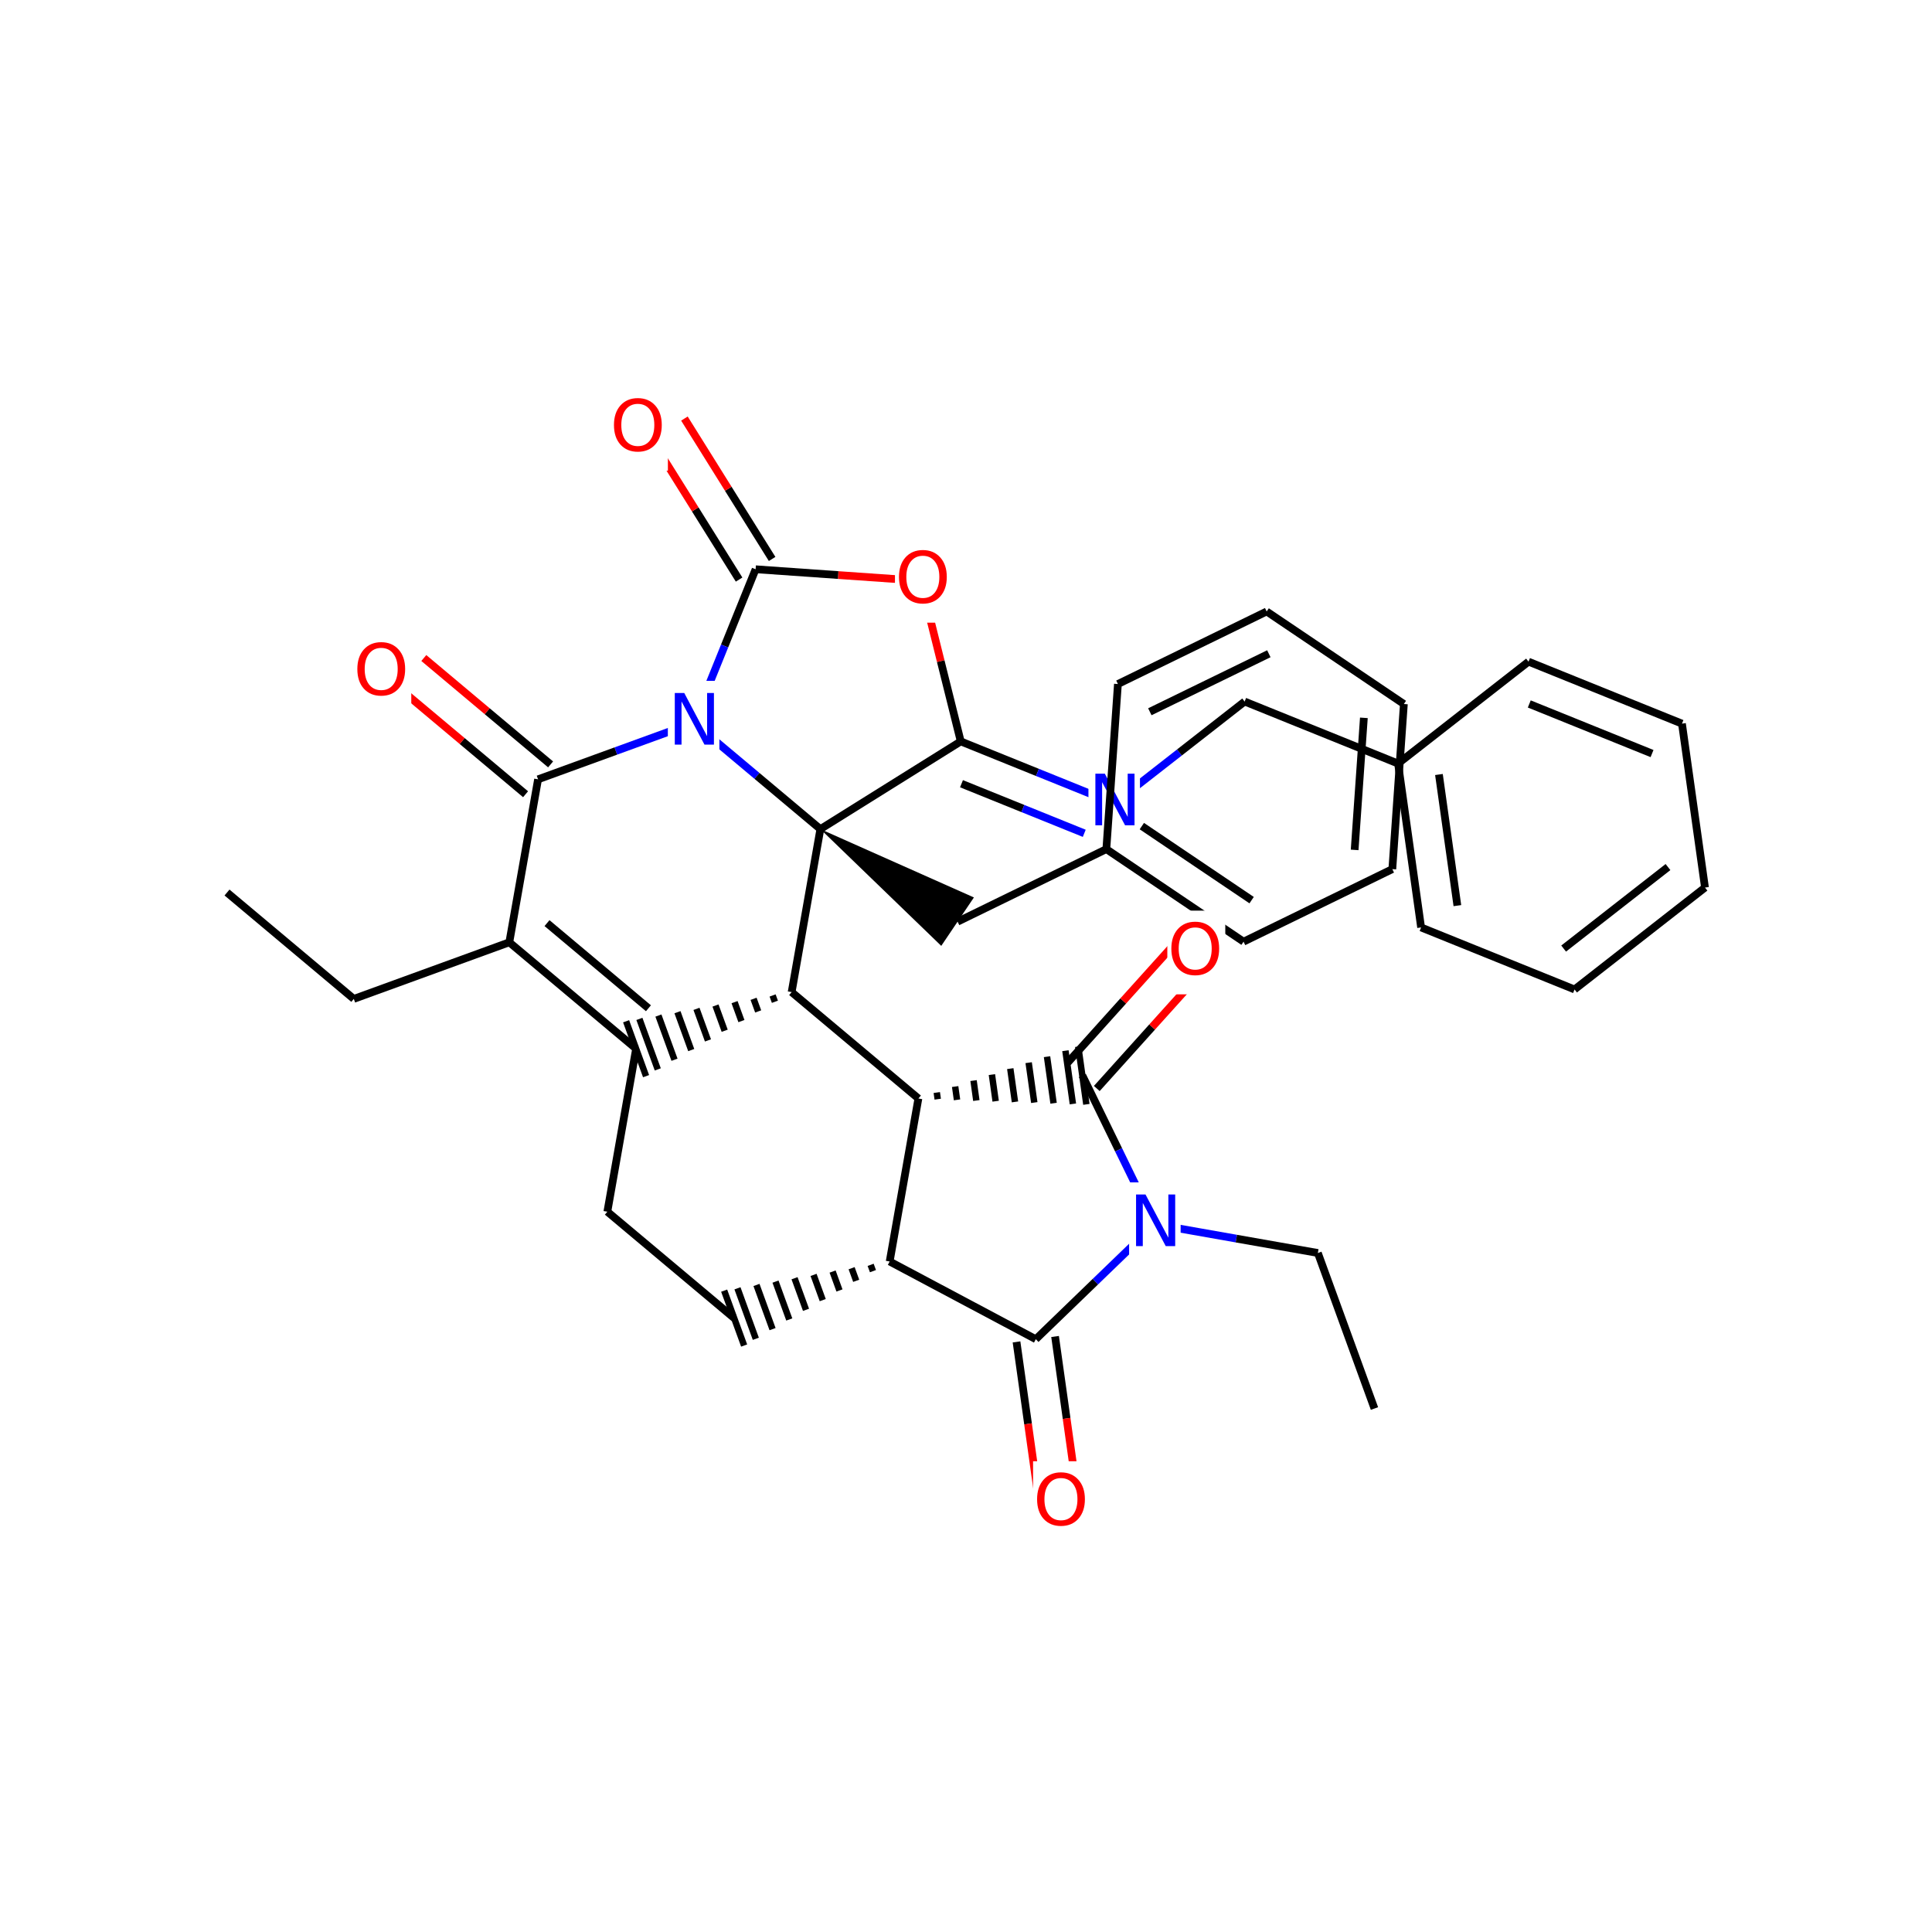 <svg xmlns="http://www.w3.org/2000/svg" xmlns:xlink="http://www.w3.org/1999/xlink" width="300pt" height="300pt" viewBox="0 0 300 300"><defs><symbol overflow="visible"><path d="M.547 1.938V-7.75h5.5v9.688zm.625-.61h4.266v-8.47H1.171zm0 0"/></symbol><symbol overflow="visible" id="a"><path d="M1.078-8.016h1.47l3.546 6.704v-6.704h1.062V0H5.688L2.124-6.703V0H1.078zm0 0"/></symbol><symbol overflow="visible" id="b"><path d="M4.328-7.28c-.78 0-1.406.296-1.875.89-.46.585-.687 1.382-.687 2.39 0 1.012.226 1.813.687 2.406.47.586 1.094.875 1.875.875.79 0 1.414-.288 1.875-.874.457-.593.688-1.394.688-2.406 0-1.008-.23-1.805-.687-2.39-.46-.594-1.086-.89-1.875-.89zm0-.892c1.125 0 2.024.383 2.703 1.14C7.708-6.28 8.048-5.27 8.048-4c0 1.262-.34 2.273-1.016 3.03C6.353-.22 5.454.157 4.33.157S2.3-.22 1.625-.97c-.668-.75-1-1.757-1-3.03 0-1.27.332-2.28 1-3.03.676-.76 1.578-1.142 2.703-1.142zm0 0"/></symbol></defs><g><path fill="#fff" d="M0 0h300v300H0z"/><path d="M35.25 138.59l19.688 16.52M54.938 155.11l24.148-8.79M79.086 146.32l19.687 16.524M84.94 143.34l15.75 13.22M83.55 121.012l-4.464 25.308M98.773 162.844l-4.464 25.308" stroke-width="1.2" stroke="#000" stroke-miterlimit="10" fill="none"/><path d="M122.926 154.055m-2.957.52l.358.98m-3.312-.46l.714 1.96m-3.668-1.442l1.067 2.942m-4.025-2.418l1.426 3.918m-4.378-3.4l1.782 4.9m-4.735-4.38l2.136 5.88m-5.094-5.36l2.496 6.86m-5.45-6.34l2.853 7.84m-4.917-7.473l3.1 8.523" stroke="#000" stroke-miterlimit="10" fill="none"/><path d="M94.31 188.152l19.686 16.52" stroke-width="1.2" stroke="#000" stroke-miterlimit="10" fill="none"/><path d="M138.148 195.883m-2.957.52l.36.98m-3.312-.457l.71 1.957m-3.663-1.438l1.067 2.938m-4.024-2.418l1.426 3.918m-4.38-3.4l1.782 4.904m-4.738-4.38l2.14 5.88m-5.093-5.36l2.496 6.86m-5.448-6.34l2.85 7.84m-4.917-7.477l3.102 8.524" stroke="#000" stroke-miterlimit="10" fill="none"/><path d="M138.148 195.883l4.46-25.31M160.84 207.95l-22.692-12.067M142.61 170.574l-19.684-16.52" stroke-width="1.2" stroke="#000" stroke-miterlimit="10" fill="none"/><path d="M142.61 170.574m3 .106l-.145-1.032m3.14 1.137l-.29-2.066m3.29 2.17l-.433-3.097m3.433 3.203l-.582-4.133m3.58 4.24l-.728-5.166m3.727 5.27l-.872-6.195m3.868 6.3l-1.016-7.23m4.016 7.336l-1.16-8.262m3.253 8.332l-1.26-8.98" stroke="#000" stroke-miterlimit="10" fill="none"/><path d="M122.926 154.055l4.46-25.313M127.387 128.742l21.797-13.617" stroke-width="1.2" stroke="#000" stroke-miterlimit="10" fill="none"/><path d="M127.387 128.742l18.77 18.133 5.073-7.52zm0 0"/><path d="M107.703 112.223l9.844 8.26" stroke-width="1.2" stroke="#00f" stroke-miterlimit="10" fill="none"/><path d="M117.547 120.484l9.84 8.258M149.184 115.125l11.914 4.816" stroke-width="1.2" stroke="#000" stroke-miterlimit="10" fill="none"/><path d="M161.098 119.94l11.914 4.814" stroke-width="1.2" stroke="#00f" stroke-miterlimit="10" fill="none"/><path d="M149.3 121.695l9.532 3.852" stroke-width="1.2" stroke="#000" stroke-miterlimit="10" fill="none"/><path d="M158.832 125.547l9.53 3.85" stroke-width="1.2" stroke="#00f" stroke-miterlimit="10" fill="none"/><path d="M149.184 115.125l-3.11-12.47" stroke-width="1.2" stroke="#000" stroke-miterlimit="10" fill="none"/><path d="M146.074 102.656l-3.105-12.47" stroke-width="1.2" stroke="#f00" stroke-miterlimit="10" fill="none"/><path d="M173.012 124.754l10.13-7.91" stroke-width="1.2" stroke="#00f" stroke-miterlimit="10" fill="none"/><path d="M183.14 116.844l10.126-7.91" stroke-width="1.2" stroke="#000" stroke-miterlimit="10" fill="none"/><path d="M169.012 118.254h8v13h-8zm0 0" fill="#fff"/><use xlink:href="#a" x="169.012" y="128.155" fill="#00f"/><path d="M193.266 108.934l23.828 9.63M217.094 118.563l3.574 25.45M223.438 120.266l2.863 20.36M237.348 102.742l-20.254 15.82M220.668 144.012l23.828 9.63M244.496 153.64l20.254-15.82M242.8 147.293l16.204-12.656M264.75 137.82l-3.574-25.453M261.176 112.367l-23.828-9.625M256.527 117.012l-19.062-7.703" stroke-width="1.2" stroke="#000" stroke-miterlimit="10" fill="none"/><path d="M142.97 90.188l-12.822-.895" stroke-width="1.2" stroke="#f00" stroke-miterlimit="10" fill="none"/><path d="M130.148 89.293l-12.816-.898" stroke-width="1.2" stroke="#000" stroke-miterlimit="10" fill="none"/><path d="M138.97 83.688h9v13h-9zm0 0" fill="#fff"/><use xlink:href="#b" x="138.969" y="93.589" fill="#f00"/><path d="M119.895 86.793l-6.81-10.898" stroke-width="1.2" stroke="#000" stroke-miterlimit="10" fill="none"/><path d="M113.086 75.895l-6.81-10.9" stroke-width="1.2" stroke="#f00" stroke-miterlimit="10" fill="none"/><path d="M114.766 89.996l-6.81-10.898" stroke-width="1.2" stroke="#000" stroke-miterlimit="10" fill="none"/><path d="M107.957 79.098l-6.81-10.895" stroke-width="1.2" stroke="#f00" stroke-miterlimit="10" fill="none"/><path d="M117.332 88.395l-4.816 11.914" stroke-width="1.2" stroke="#000" stroke-miterlimit="10" fill="none"/><path d="M112.516 100.31l-4.813 11.913" stroke-width="1.2" stroke="#00f" stroke-miterlimit="10" fill="none"/><path d="M94.71 60.098h9v13h-9zm0 0" fill="#fff"/><use xlink:href="#b" x="94.711" y="69.999" fill="#f00"/><path d="M107.703 112.223l-12.078 4.394" stroke-width="1.2" stroke="#00f" stroke-miterlimit="10" fill="none"/><path d="M95.625 116.617l-12.074 4.395" stroke-width="1.2" stroke="#000" stroke-miterlimit="10" fill="none"/><path d="M103.703 105.723h8v13h-8zm0 0" fill="#fff"/><use xlink:href="#a" x="103.703" y="115.624" fill="#00f"/><path d="M85.496 118.695l-9.844-8.257" stroke-width="1.2" stroke="#000" stroke-miterlimit="10" fill="none"/><path d="M75.652 110.438l-9.843-8.262" stroke-width="1.2" stroke="#f00" stroke-miterlimit="10" fill="none"/><path d="M81.61 123.328l-9.844-8.262" stroke-width="1.2" stroke="#000" stroke-miterlimit="10" fill="none"/><path d="M71.766 115.066l-9.844-8.257" stroke-width="1.2" stroke="#f00" stroke-miterlimit="10" fill="none"/><path d="M54.863 97.992h9v13h-9zm0 0" fill="#fff"/><use xlink:href="#b" x="54.863" y="107.894" fill="#f00"/><path d="M148.695 143.117l23.098-11.265M171.793 131.852l21.305 14.37M177.305 128.277l17.047 11.496M173.59 106.215l-1.797 25.637M193.098 146.223l23.1-11.266M216.2 134.957l1.792-25.637M210.348 131.973l1.433-20.508M217.992 109.32l-21.304-14.37M196.688 94.95l-23.098 11.265M197.027 101.512l-18.48 9.01M170.31 169.023l8.596-9.55" stroke-width="1.2" stroke="#000" stroke-miterlimit="10" fill="none"/><path d="M178.906 159.473l8.602-9.547" stroke-width="1.2" stroke="#f00" stroke-miterlimit="10" fill="none"/><path d="M165.816 164.977l8.598-9.55" stroke-width="1.2" stroke="#000" stroke-miterlimit="10" fill="none"/><path d="M174.414 155.426l8.598-9.547" stroke-width="1.2" stroke="#f00" stroke-miterlimit="10" fill="none"/><path d="M168.063 167l5.632 11.547" stroke-width="1.2" stroke="#000" stroke-miterlimit="10" fill="none"/><path d="M173.695 178.547l5.633 11.55" stroke-width="1.2" stroke="#00f" stroke-miterlimit="10" fill="none"/><path d="M181.262 141.402h9v13h-9zm0 0" fill="#fff"/><use xlink:href="#b" x="181.262" y="151.304" fill="#f00"/><path d="M179.328 190.098l-9.246 8.925" stroke-width="1.2" stroke="#00f" stroke-miterlimit="10" fill="none"/><path d="M170.082 199.023l-9.242 8.926" stroke-width="1.2" stroke="#000" stroke-miterlimit="10" fill="none"/><path d="M179.328 190.098l12.652 2.234" stroke-width="1.2" stroke="#00f" stroke-miterlimit="10" fill="none"/><path d="M191.98 192.332l12.657 2.23" stroke-width="1.2" stroke="#000" stroke-miterlimit="10" fill="none"/><path d="M175.328 183.598h8v13h-8zm0 0" fill="#fff"/><use xlink:href="#a" x="175.328" y="193.499" fill="#00f"/><path d="M157.844 208.37l1.79 12.728" stroke-width="1.2" stroke="#000" stroke-miterlimit="10" fill="none"/><path d="M159.633 221.098l1.785 12.722" stroke-width="1.2" stroke="#f00" stroke-miterlimit="10" fill="none"/><path d="M163.832 207.53l1.79 12.724" stroke-width="1.2" stroke="#000" stroke-miterlimit="10" fill="none"/><path d="M165.62 220.254l1.786 12.726" stroke-width="1.2" stroke="#f00" stroke-miterlimit="10" fill="none"/><path d="M160.414 226.902h9v13h-9zm0 0" fill="#fff"/><use xlink:href="#b" x="160.414" y="236.804" fill="#f00"/><path d="M204.637 194.563l8.79 24.152" stroke-width="1.2" stroke="#000" stroke-miterlimit="10" fill="none"/></g></svg>